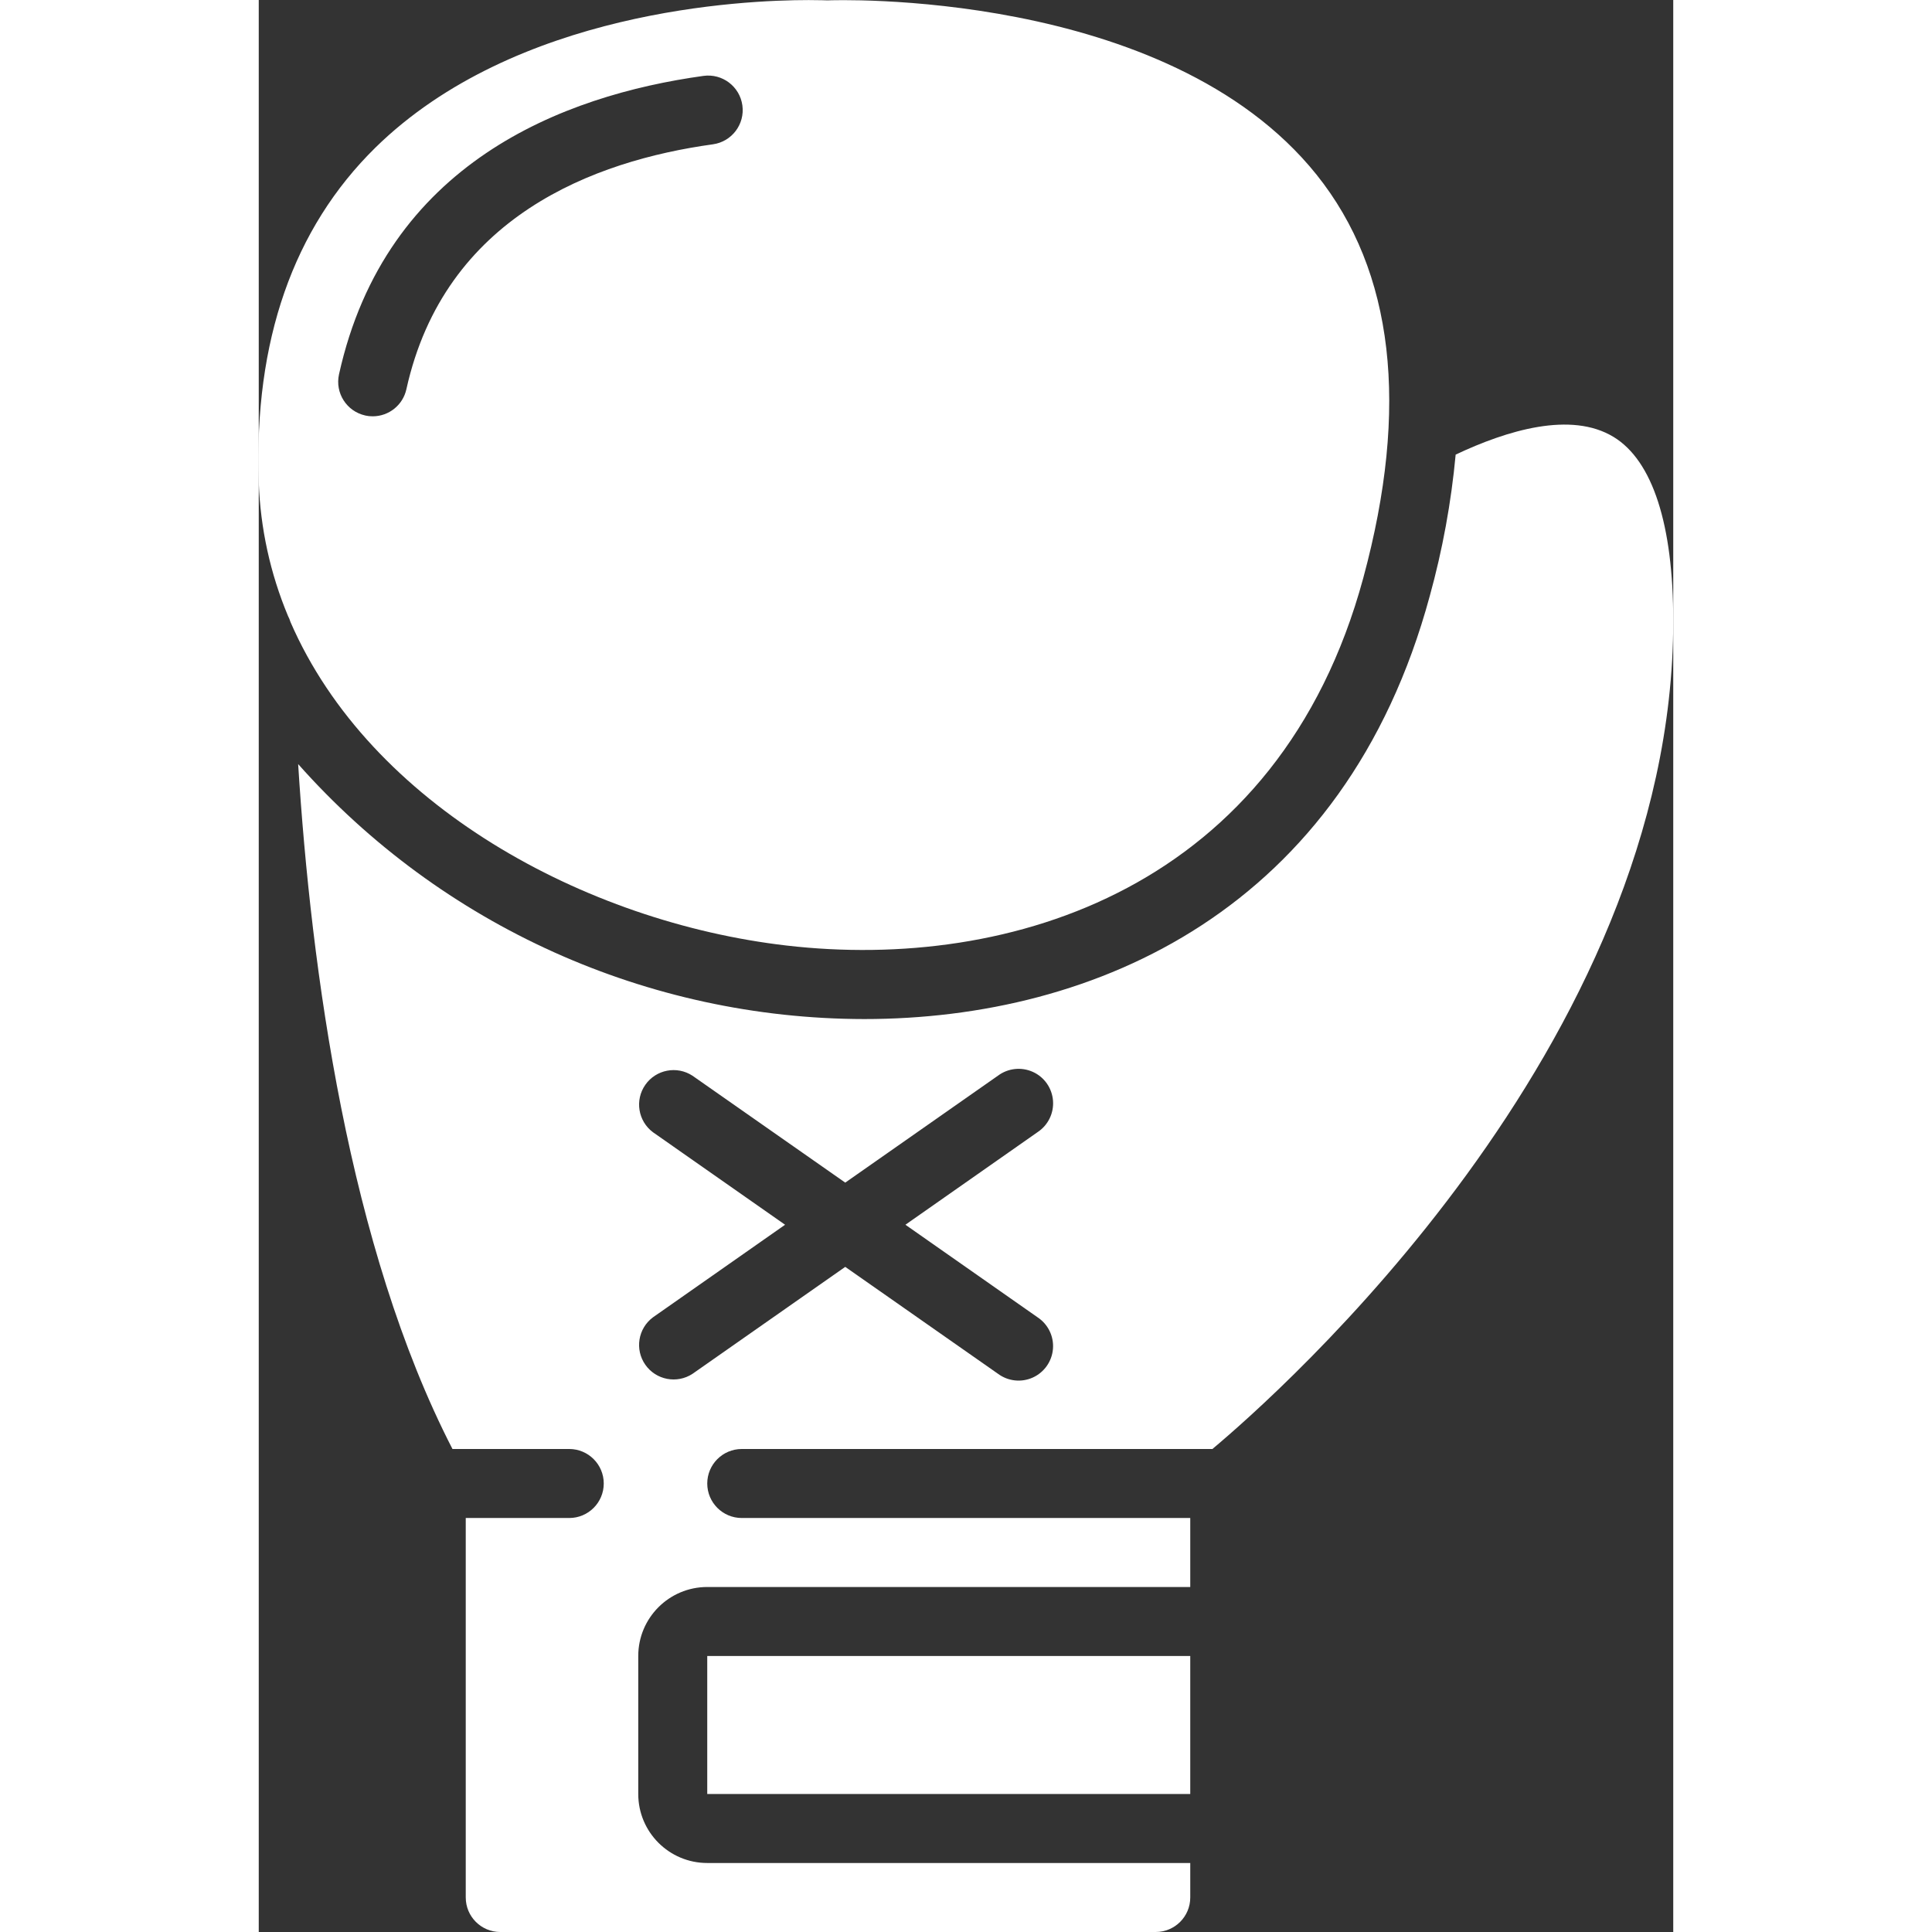<?xml version="1.0"?>
<svg xmlns="http://www.w3.org/2000/svg" height="512px" viewBox="0 0 41 56" width="512px"><rect x="0" y="0" width="41" height="56" fill="#333333" stroke="none"/><g><g id="Page-1" fill="none" fill-rule="evenodd"><g id="006---Glove" fill="rgb(0,0,0)" fill-rule="nonzero" transform="translate(-1)"><path id="Shape" d="m16.3 27.407c6.483.751 14.276-1.656 16.716-10.657 1.342-4.957.886-8.889-1.355-11.687-4.35-5.427-14.071-5.057-14.175-5.052-.025 0-.219-.009-.546-.009-1.928 0-8.5.3-12.557 4.275-2.383 2.341-3.524 5.605-3.383 9.701.047 1.333.334 2.646.848 3.876.03.056.054.115.072.176 2.302 5.301 8.532 8.701 14.38 9.377zm-12.213-15.364c-.539-.119-.88-.653-.761-1.192 1.356-6.128 6.492-8.086 10.563-8.651.547-.076 1.053.306 1.129.854.076.547-.306 1.053-.854 1.129-3.442.476-7.778 2.095-8.885 7.1-.101.457-.506.783-.975.784-.073.001-.146-.007-.217-.023z" data-original="#000000" class="active-path" data-old_color="#000000" fill="#FFFFFF"/><path id="Rectangle-path" d="m14 48h14v4h-14z" data-original="#000000" class="active-path" data-old_color="#000000" fill="#FFFFFF"/><path id="Shape" d="m40.272 12.666c-1.234-.753-3.086-.194-4.579.511-.129 1.386-.38 2.758-.751 4.1-2.462 9.085-9.685 12.261-16.392 12.261-6.274-.008-12.245-2.698-16.408-7.391.373 5.945 1.464 14.009 4.473 19.853h3.385c.552 0 1 .448 1 1s-.448 1-1 1h-3v11c0 .552.448 1 1 1h19c.552 0 1-.448 1-1v-1h-14c-1.105 0-2-.895-2-2v-4c0-1.105.895-2 2-2h14v-2h-13c-.552 0-1-.448-1-1s.448-1 1-1h13.642c1.858-1.556 13.358-11.677 13.358-24 0-2.8-.6-4.646-1.728-5.334zm-16.7 25.515c.305.2.477.55.449.913-.028.363-.251.683-.583.834s-.719.109-1.012-.109l-4.426-3.098-4.427 3.1c-.452.296-1.058.18-1.368-.263-.31-.443-.212-1.052.222-1.375l3.829-2.683-3.829-2.681c-.433-.323-.532-.932-.222-1.375.31-.443.916-.559 1.368-.263l4.427 3.098 4.427-3.1c.292-.218.68-.259 1.012-.109s.555.47.583.834c.028.363-.144.713-.449.913l-3.829 2.683z" data-original="#000000" class="active-path" data-old_color="#000000" fill="#FFFFFF"/></g></g></g> </svg>
